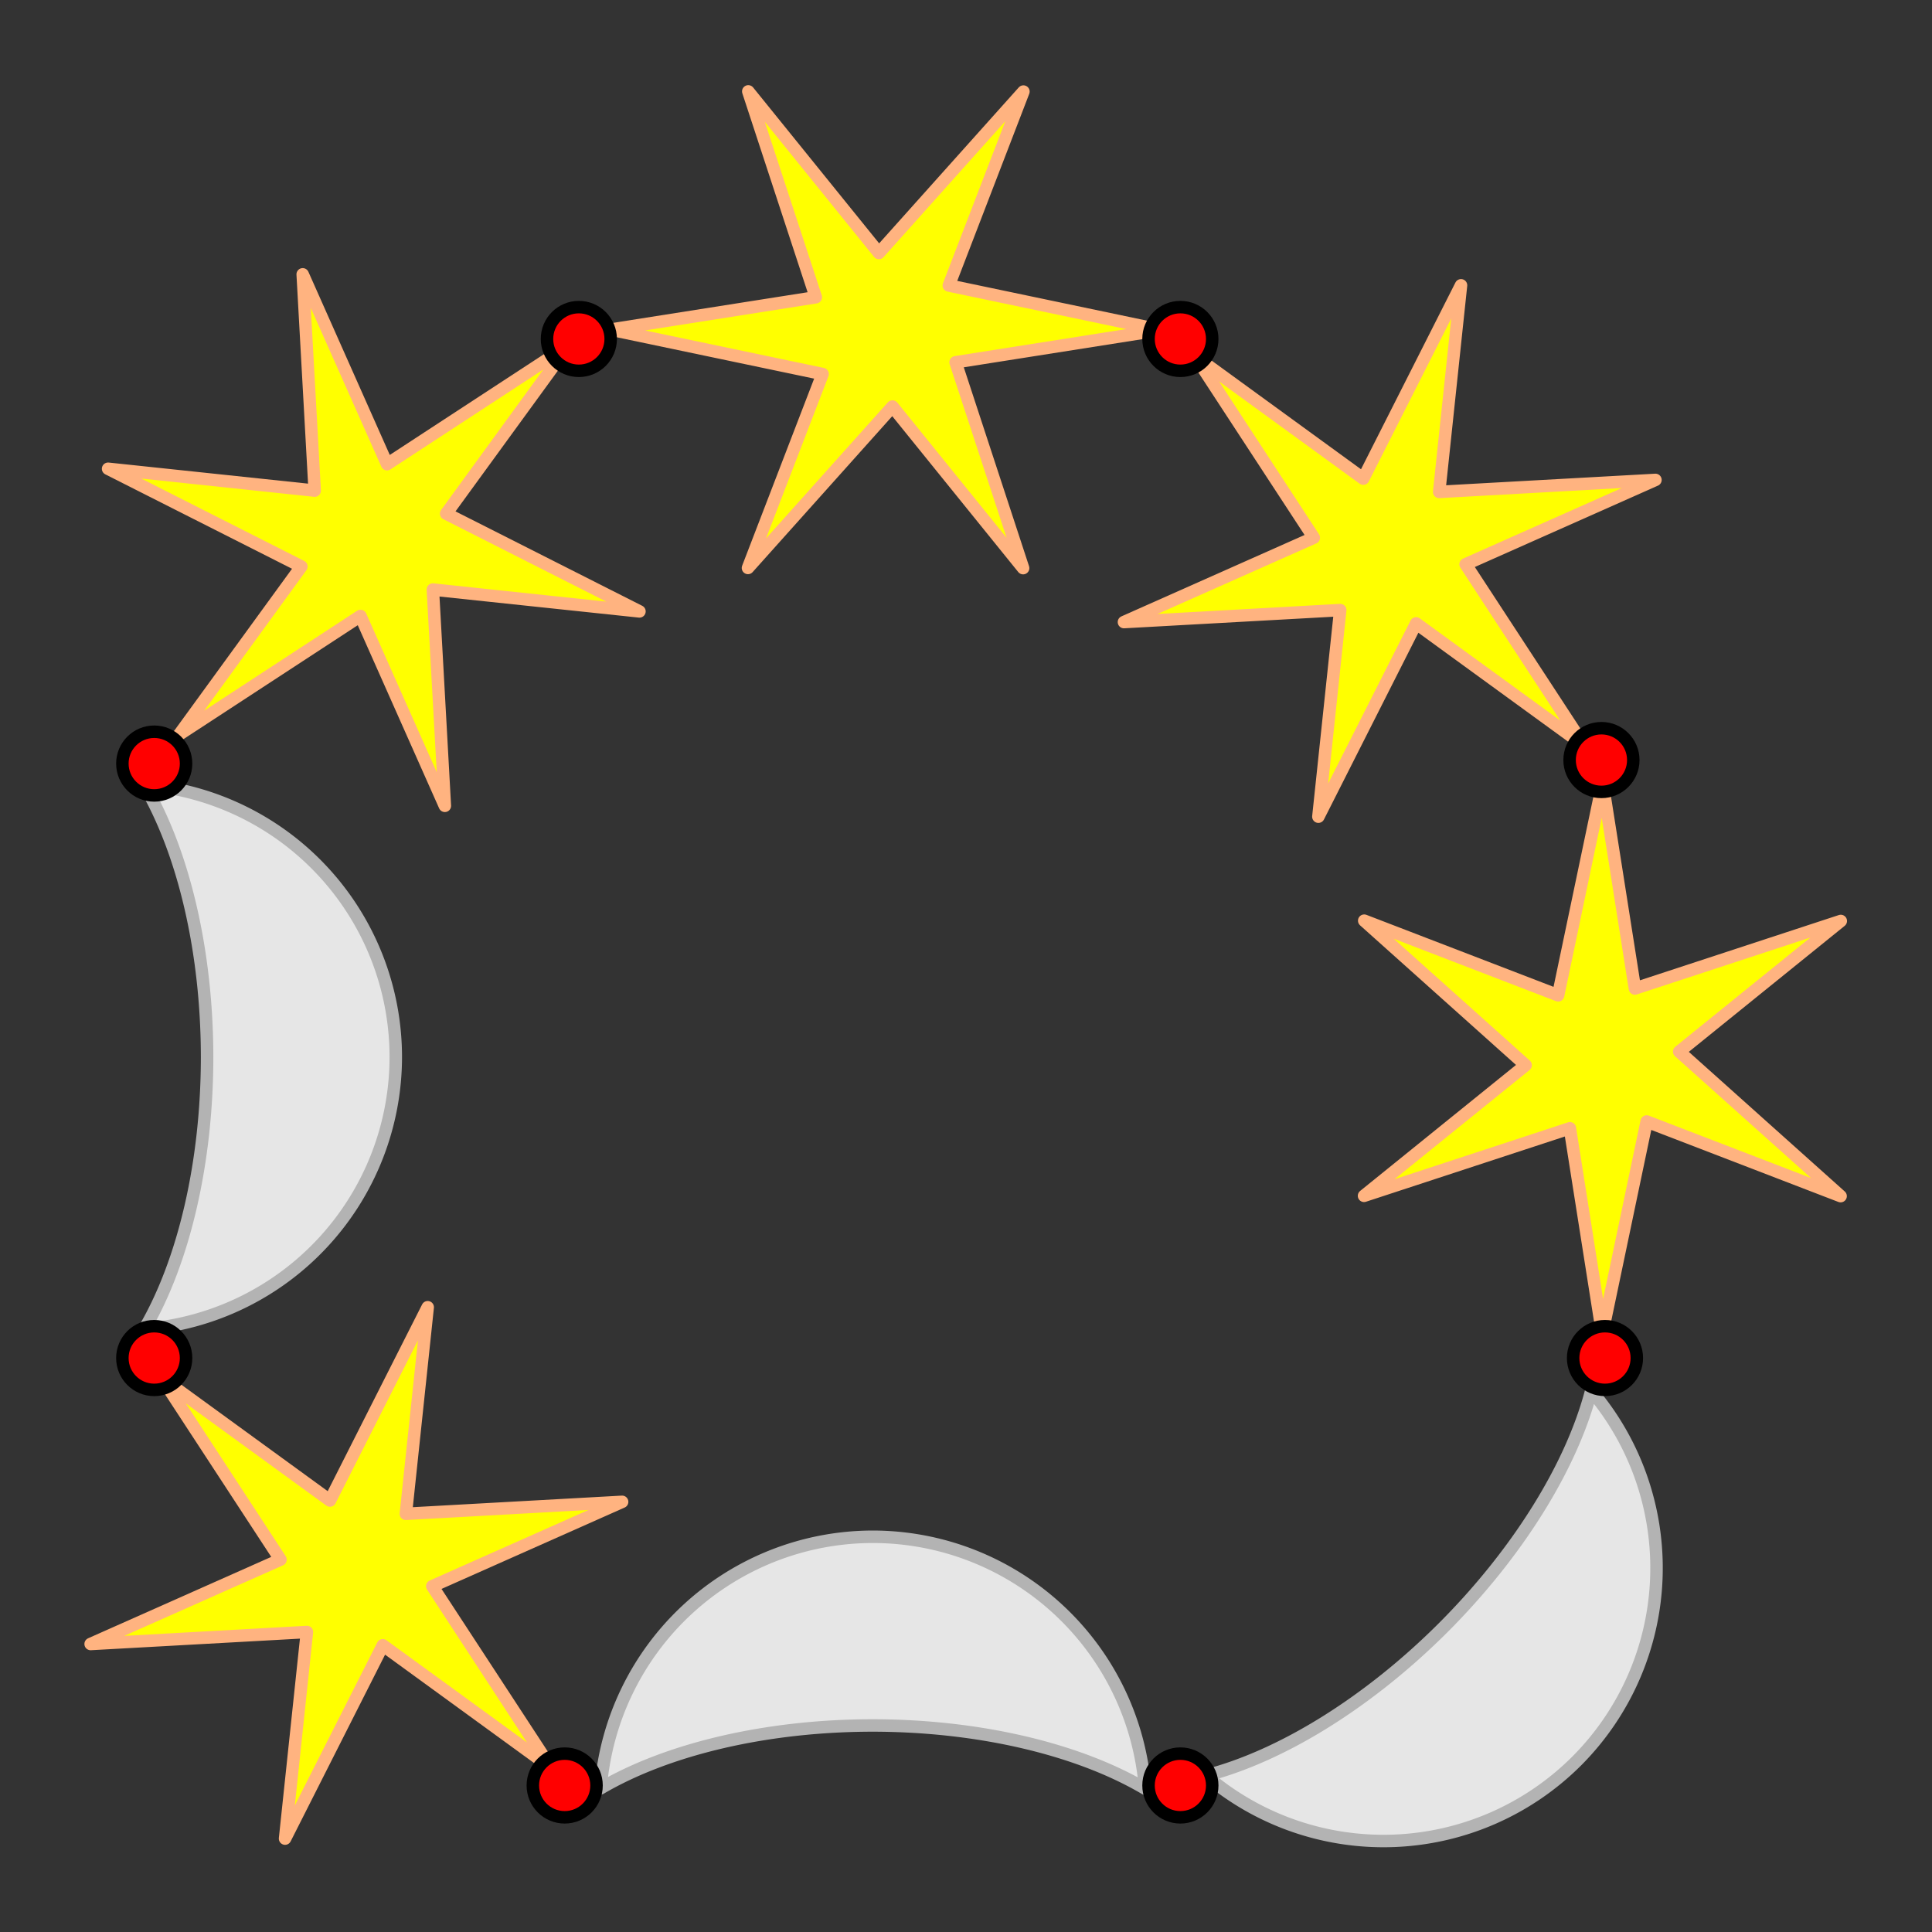 <?xml version="1.0" encoding="UTF-8" standalone="no"?>
<svg
   xmlns:dc="http://purl.org/dc/elements/1.1/"
   xmlns:cc="http://creativecommons.org/ns#"
   xmlns:rdf="http://www.w3.org/1999/02/22-rdf-syntax-ns#"
   xmlns:svg="http://www.w3.org/2000/svg"
   xmlns="http://www.w3.org/2000/svg"
   xmlns:sodipodi="http://sodipodi.sourceforge.net/DTD/sodipodi-0.dtd"
   xmlns:inkscape="http://www.inkscape.org/namespaces/inkscape"
   sodipodi:docname="2020-BE-03_answerB.svg"
   inkscape:version="1.0 (4035a4fb49, 2020-05-01)"
   id="svg8"
   version="1.1"
   viewBox="0 0 103.188 103.188"
   height="390"
   width="390">
  <rect x="0" y="0" width="103.188" height="103.188" fill="#333333" stroke="none"/>
  <defs
     id="defs2" />
  <sodipodi:namedview
     inkscape:document-rotation="0"
     units="px"
     inkscape:snap-nodes="false"
     inkscape:window-maximized="1"
     inkscape:window-y="27"
     inkscape:window-x="67"
     inkscape:window-height="1025"
     inkscape:window-width="1853"
     showgrid="false"
     inkscape:current-layer="g1235"
     inkscape:document-units="mm"
     inkscape:cy="326.17809"
     inkscape:cx="280.47348"
     inkscape:zoom="0.98994949"
     inkscape:pageshadow="2"
     inkscape:pageopacity="0.0"
     borderopacity="1.0"
     bordercolor="#666666"
     pagecolor="#ffffff"
     id="base" />
  <g
     transform="translate(-49.681,-175.854)"
     id="layer1"
     inkscape:groupmode="layer"
     inkscape:label="Layer 1">
    <g
       transform="translate(1.604,-0.267)"
       id="g848">
      <g
         id="g1235"
         transform="rotate(90,101.82,229.225)">
        <path
           style="fill:#e6e6e6;fill-opacity:1;stroke:#b3b3b3;stroke-width:0.666;stroke-linecap:butt;stroke-linejoin:round;stroke-miterlimit:4;stroke-dasharray:none;stroke-opacity:1"
           d="m 144.245,221.809 a 14.595,14.595 0 0 0 -13.45,14.544 14.595,14.595 0 0 0 13.434,14.536 9.556,19.112 0 0 1 -3.356,-14.536 9.556,19.112 0 0 1 3.373,-14.544 z"
           id="use1049"
           inkscape:connector-curvature="0" />
        <path
           sodipodi:type="star"
           style="fill:#ffff00;fill-opacity:1;stroke:#ffb380;stroke-width:0.762;stroke-linecap:butt;stroke-linejoin:round;stroke-miterlimit:4;stroke-dasharray:none;stroke-opacity:1"
           id="use1051"
           sodipodi:sides="6"
           sodipodi:cx="23.903908"
           sodipodi:cy="104.61012"
           sodipodi:r1="16.799906"
           sodipodi:r2="4.7066069"
           sodipodi:arg1="0.86388827"
           sodipodi:arg2="1.298668"
           inkscape:flatsided="false"
           inkscape:rounded="0"
           inkscape:randomized="0"
           d="m 34.815,117.384 -9.646,-8.241 -6.872,11.303 2.314,-12.474 -13.225,-0.3 11.96,-4.233 -6.353,-11.603 9.646,8.241 6.872,-11.303 -2.314,12.474 13.225,0.3 -11.96,4.234 z"
           inkscape:transform-center-x="-30.606213"
           inkscape:transform-center-y="80.890995"
           transform="matrix(-0.721,0.495,-0.495,-0.721,201.742,327.525)" />
        <path
           style="fill:#e6e6e6;fill-opacity:1;stroke:#b3b3b3;stroke-width:0.666;stroke-linecap:butt;stroke-linejoin:round;stroke-miterlimit:4;stroke-dasharray:none;stroke-opacity:1"
           d="m 90.627,275.279 a 14.595,14.595 0 0 1 14.544,-13.45 14.595,14.595 0 0 1 14.536,13.434 19.112,9.556 0 0 0 -14.536,-3.356 19.112,9.556 0 0 0 -14.544,3.373 z"
           id="use1053"
           inkscape:connector-curvature="0" />
        <path
           sodipodi:type="star"
           style="fill:#ffff00;fill-opacity:1;stroke:#ffb380;stroke-width:0.762;stroke-linecap:butt;stroke-linejoin:round;stroke-miterlimit:4;stroke-dasharray:none;stroke-opacity:1"
           id="use1055"
           sodipodi:sides="6"
           sodipodi:cx="23.903908"
           sodipodi:cy="104.61012"
           sodipodi:r1="16.799906"
           sodipodi:r2="4.7066069"
           sodipodi:arg1="0.86388827"
           sodipodi:arg2="1.298668"
           inkscape:flatsided="false"
           inkscape:rounded="0"
           inkscape:randomized="0"
           d="m 34.815,117.384 -9.646,-8.241 -6.872,11.303 2.314,-12.474 -13.225,-0.3 11.96,-4.233 -6.353,-11.603 9.646,8.241 6.872,-11.303 -2.314,12.474 13.225,0.3 -11.96,4.234 z"
           inkscape:transform-center-x="-30.606213"
           inkscape:transform-center-y="80.890995"
           transform="matrix(0.721,-0.495,0.495,0.721,9.128,145.153)" />
        <path
           sodipodi:type="star"
           style="fill:#ffff00;fill-opacity:1;stroke:#ffb380;stroke-width:0.762;stroke-linecap:butt;stroke-linejoin:round;stroke-miterlimit:4;stroke-dasharray:none;stroke-opacity:1"
           id="use1057"
           sodipodi:sides="6"
           sodipodi:cx="23.903908"
           sodipodi:cy="104.61012"
           sodipodi:r1="16.799906"
           sodipodi:r2="4.7066069"
           sodipodi:arg1="0.86388827"
           sodipodi:arg2="1.298668"
           inkscape:flatsided="false"
           inkscape:rounded="0"
           inkscape:randomized="0"
           d="m 34.815,117.384 -9.646,-8.241 -6.872,11.303 2.314,-12.474 -13.225,-0.3 11.96,-4.233 -6.353,-11.603 9.646,8.241 6.872,-11.303 -2.314,12.474 13.225,0.3 -11.96,4.234 z"
           inkscape:transform-center-x="-78.840433"
           inkscape:transform-center-y="35.556711"
           transform="matrix(0.16,-0.86,0.86,0.16,-27.461,239.483)" />
        <path
           sodipodi:type="star"
           style="fill:#ffff00;fill-opacity:1;stroke:#ffb380;stroke-width:0.762;stroke-linecap:butt;stroke-linejoin:round;stroke-miterlimit:4;stroke-dasharray:none;stroke-opacity:1"
           id="use1059"
           sodipodi:sides="6"
           sodipodi:cx="23.903908"
           sodipodi:cy="104.61012"
           sodipodi:r1="16.799906"
           sodipodi:r2="4.7066069"
           sodipodi:arg1="0.86388827"
           sodipodi:arg2="1.298668"
           inkscape:flatsided="false"
           inkscape:rounded="0"
           inkscape:randomized="0"
           d="m 34.815,117.384 -9.646,-8.241 -6.872,11.303 2.314,-12.474 -13.225,-0.3 11.96,-4.233 -6.353,-11.603 9.646,8.241 6.872,-11.303 -2.314,12.474 13.225,0.3 -11.96,4.234 z"
           inkscape:transform-center-x="-30.606213"
           inkscape:transform-center-y="80.890995"
           transform="matrix(0.495,0.721,-0.721,0.495,141.153,193.988)" />
        <path
           transform="matrix(0.86,0.16,-0.16,0.86,101.425,103.594)"
           inkscape:transform-center-y="35.556711"
           inkscape:transform-center-x="-78.840433"
           d="m 34.815,117.384 -9.646,-8.241 -6.872,11.303 2.314,-12.474 -13.225,-0.3 11.96,-4.233 -6.353,-11.603 9.646,8.241 6.872,-11.303 -2.314,12.474 13.225,0.3 -11.96,4.234 z"
           inkscape:randomized="0"
           inkscape:rounded="0"
           inkscape:flatsided="false"
           sodipodi:arg2="1.298668"
           sodipodi:arg1="0.86388827"
           sodipodi:r2="4.7066069"
           sodipodi:r1="16.799906"
           sodipodi:cy="104.61012"
           sodipodi:cx="23.903908"
           sodipodi:sides="6"
           id="use1063"
           style="fill:#ffff00;fill-opacity:1;stroke:#ffb380;stroke-width:0.762;stroke-linecap:butt;stroke-linejoin:round;stroke-miterlimit:4;stroke-dasharray:none;stroke-opacity:1"
           sodipodi:type="star" />
        <path
           inkscape:connector-curvature="0"
           id="use1065"
           d="m 143.548,218.554 a 14.595,14.595 0 0 0 -0.774,-19.795 14.595,14.595 0 0 0 -19.778,-0.78 19.112,9.556 45 0 1 12.652,7.906 19.112,9.556 45 0 1 7.9,12.669 z"
           style="fill:#e6e6e6;fill-opacity:1;stroke:#b3b3b3;stroke-width:0.666;stroke-linecap:butt;stroke-linejoin:round;stroke-miterlimit:4;stroke-dasharray:none;stroke-opacity:1" />
        <g
           id="use1061"
           transform="translate(3.698,101.329)">
          <circle
             r="1.701"
             cy="96.106"
             cx="85.612"
             id="circle2119"
             style="fill:#ff0000;fill-opacity:1;stroke:#000000;stroke-width:0.666;stroke-linecap:butt;stroke-linejoin:round;stroke-miterlimit:4;stroke-dasharray:none;stroke-opacity:1" />
          <circle
             r="1.701"
             cy="95.917"
             cx="117.551"
             id="circle2121"
             style="fill:#ff0000;fill-opacity:1;stroke:#000000;stroke-width:0.666;stroke-linecap:butt;stroke-linejoin:round;stroke-miterlimit:4;stroke-dasharray:none;stroke-opacity:1" />
          <circle
             r="1.701"
             cy="118.595"
             cx="140.38"
             id="circle2123"
             style="fill:#ff0000;fill-opacity:1;stroke:#000000;stroke-width:0.666;stroke-linecap:butt;stroke-linejoin:round;stroke-miterlimit:4;stroke-dasharray:none;stroke-opacity:1" />
          <circle
             r="1.701"
             cy="151.479"
             cx="140.38"
             id="circle2125"
             style="fill:#ff0000;fill-opacity:1;stroke:#000000;stroke-width:0.666;stroke-linecap:butt;stroke-linejoin:round;stroke-miterlimit:4;stroke-dasharray:none;stroke-opacity:1" />
          <circle
             r="1.701"
             cy="173.402"
             cx="117.551"
             id="circle2127"
             style="fill:#ff0000;fill-opacity:1;stroke:#000000;stroke-width:0.666;stroke-linecap:butt;stroke-linejoin:round;stroke-miterlimit:4;stroke-dasharray:none;stroke-opacity:1" />
          <circle
             r="1.701"
             cy="173.402"
             cx="85.801"
             id="circle2129"
             style="fill:#ff0000;fill-opacity:1;stroke:#000000;stroke-width:0.666;stroke-linecap:butt;stroke-linejoin:round;stroke-miterlimit:4;stroke-dasharray:none;stroke-opacity:1" />
          <circle
             r="1.701"
             cy="150.723"
             cx="63.122"
             id="circle2131"
             style="fill:#ff0000;fill-opacity:1;stroke:#000000;stroke-width:0.666;stroke-linecap:butt;stroke-linejoin:round;stroke-miterlimit:4;stroke-dasharray:none;stroke-opacity:1" />
          <circle
             r="1.701"
             cy="118.595"
             cx="63.122"
             id="circle2133"
             style="fill:#ff0000;fill-opacity:1;stroke:#000000;stroke-width:0.666;stroke-linecap:butt;stroke-linejoin:round;stroke-miterlimit:4;stroke-dasharray:none;stroke-opacity:1" />
        </g>
      </g>
    </g>
  </g>
</svg>
